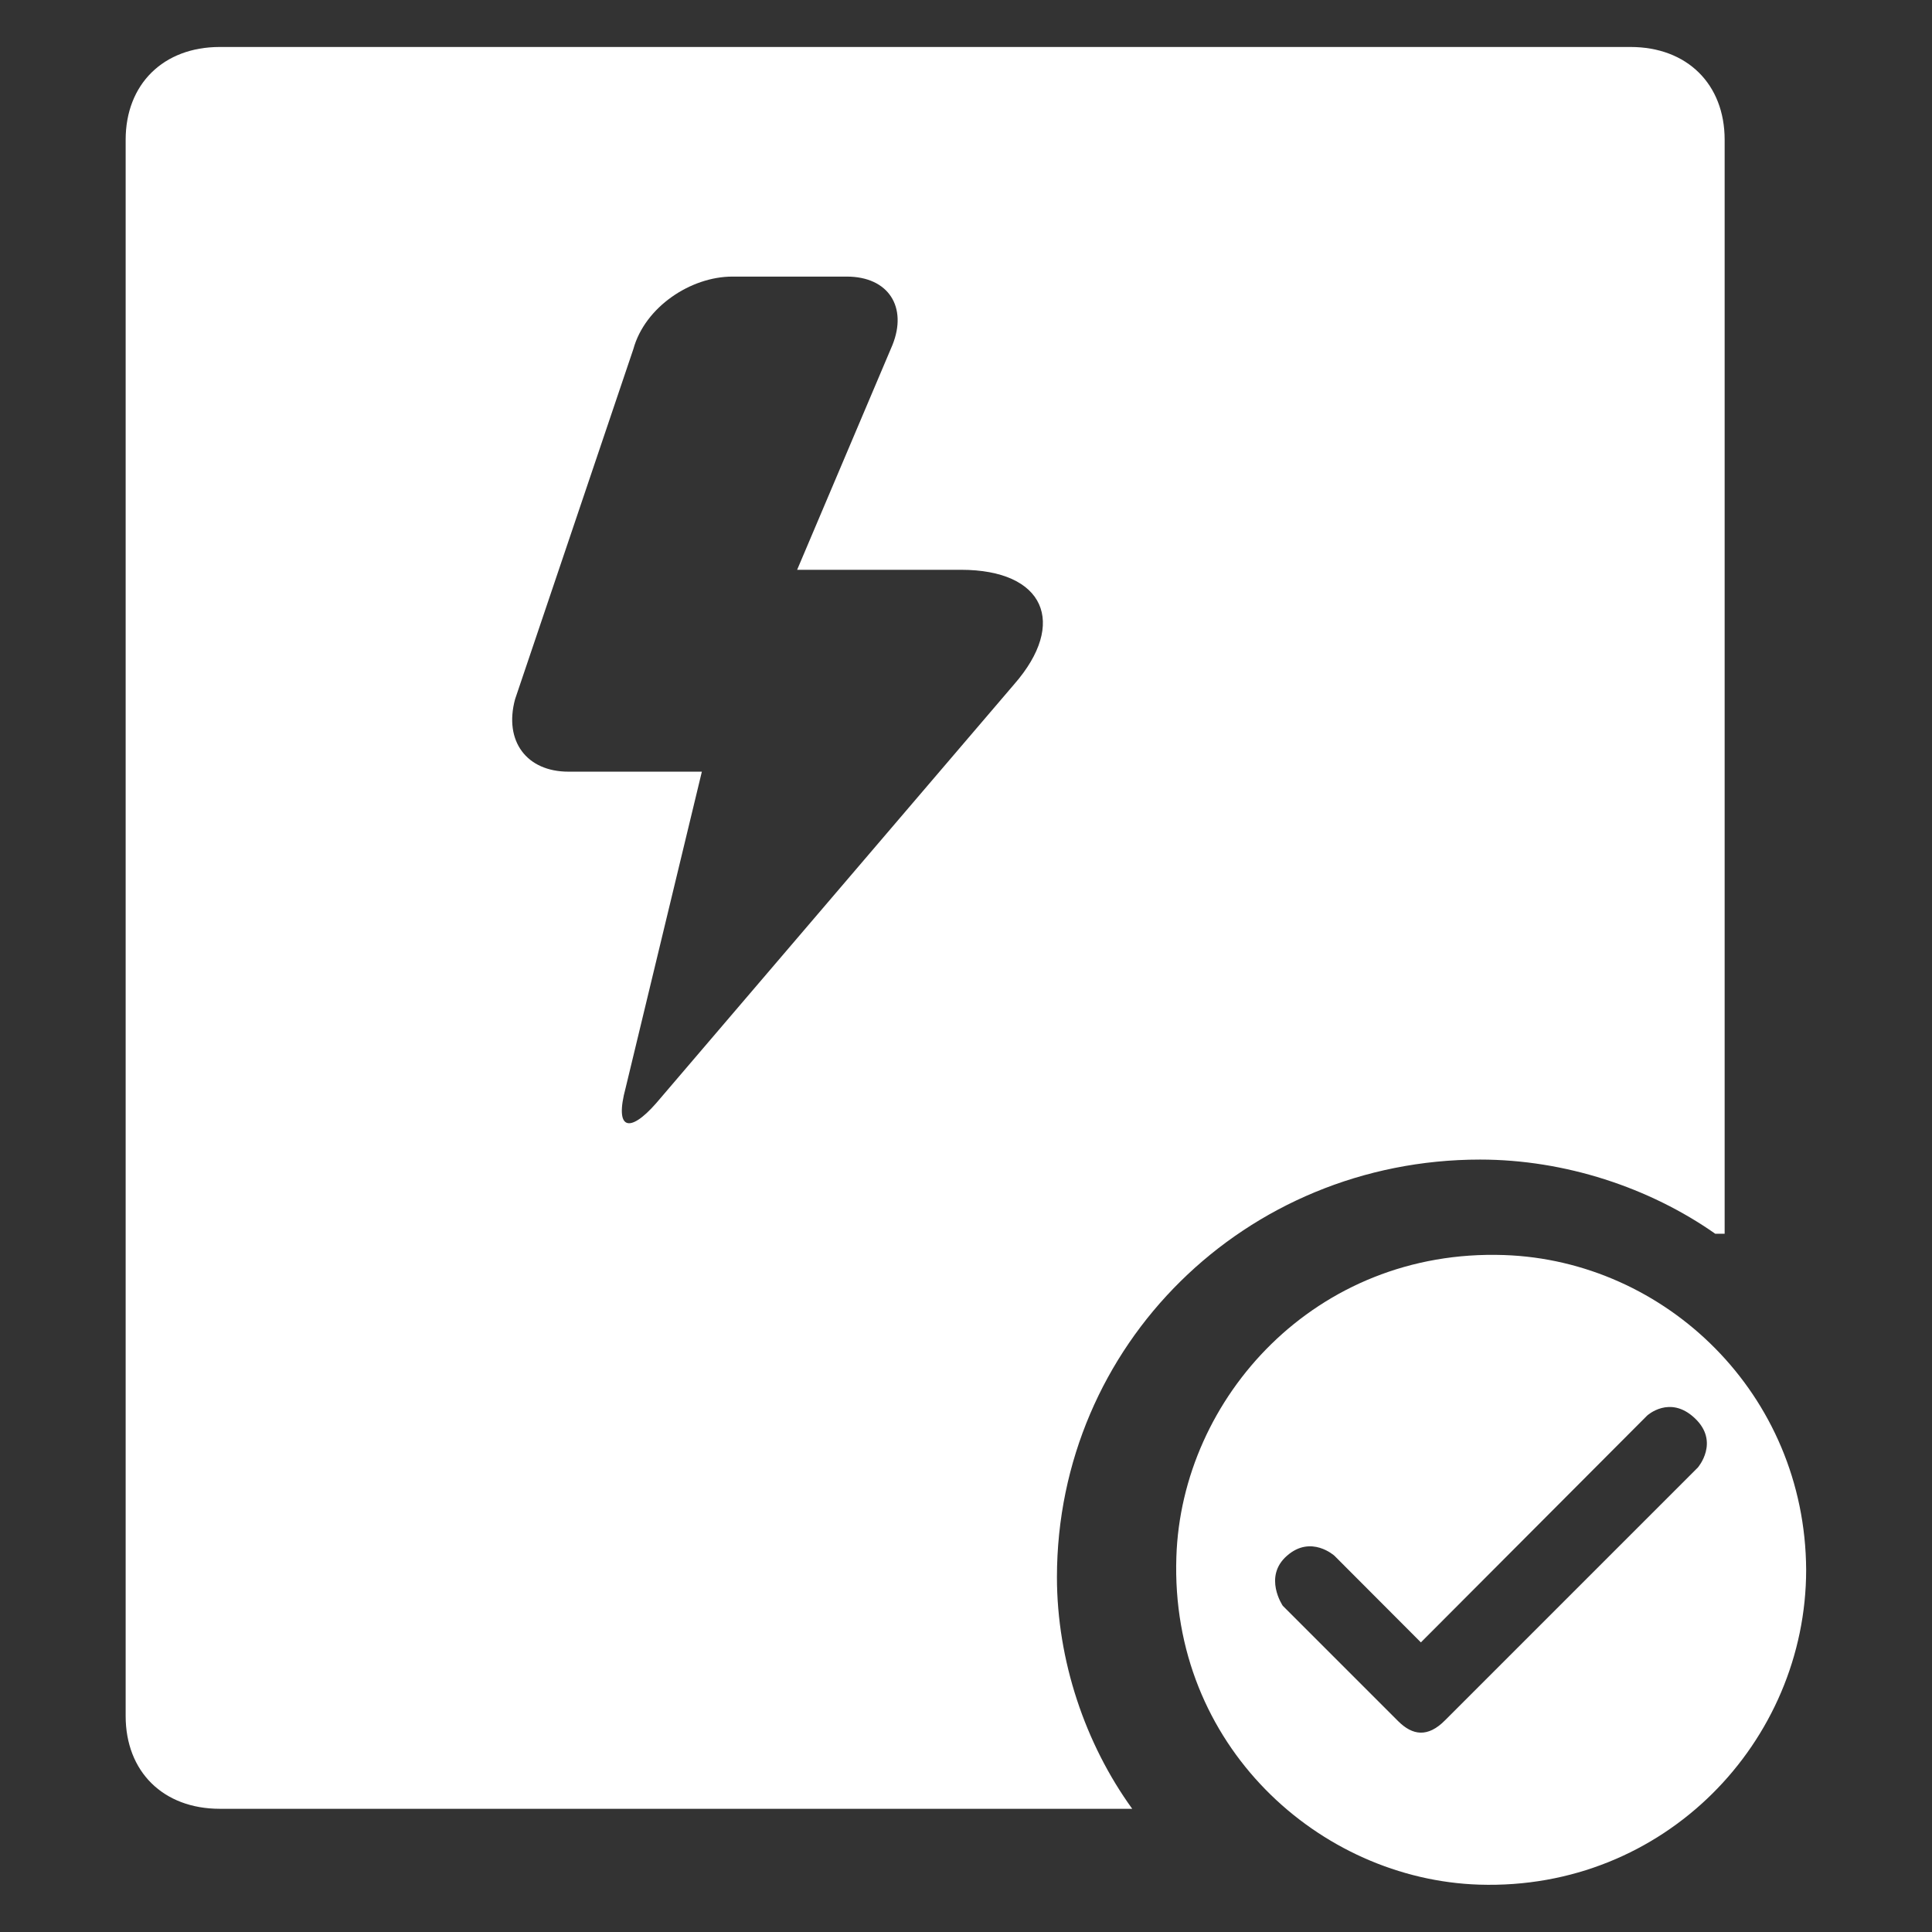 <?xml version="1.0" standalone="no"?><!DOCTYPE svg PUBLIC "-//W3C//DTD SVG 1.1//EN" "http://www.w3.org/Graphics/SVG/1.1/DTD/svg11.dtd"><svg t="1695744657514" class="icon" viewBox="0 0 1024 1024" version="1.1" xmlns="http://www.w3.org/2000/svg" p-id="14890" xmlns:xlink="http://www.w3.org/1999/xlink" width="64" height="64"><rect x="0" y="0" width="1024" height="1024" fill="#333333" stroke="none"/><path d="M784.5 614.6c44.9 0 89.7 14.8 124.6 39.3h5V74.1c0-29.5-19.9-49.2-49.9-49.2H116.5c-29.9 0-49.9 19.7-49.9 49.2v835.4c0 29.5 19.9 49.2 49.9 49.2h483.6c-24.9-34.4-39.9-78.6-39.9-122.8 0.1-123 99.8-221.3 224.3-221.3z m-246.9-252L347.8 584.7c-14.2 16.2-22.2 14.2-16.2-8.1L372 409h-70.7c-22.2 0-34.3-16.2-28.3-38.4L335.7 185c6.1-22.2 30.3-38.4 52.5-38.4h60.6c22.2 0 32.3 16.2 24.2 36.3L422.5 302h86.8c44.4 0 56.5 28.3 28.3 60.6z" p-id="14891" fill="#ffffff"></path><path d="M797.2 665.2c-100-3.4-171 75.8-173.7 160-3.4 99.9 75.9 171 160.5 173.7 98.2 3.1 173.3-75.8 173.3-166.9-0.5-93.3-74.6-163.9-160.1-166.8z m102.7 112.6l-134 134c-9.1 9.2-17.2 8.1-24.9 0.4l-61.1-61.1s-10.5-15.4 2.2-26.5c12.8-11.3 25.2 0 25.2 0l45.8 45.9L873 750.3s12-11.1 25.2 1.3c13.5 12.6 1.7 26.2 1.7 26.2z" p-id="14892" fill="#ffffff"></path></svg>